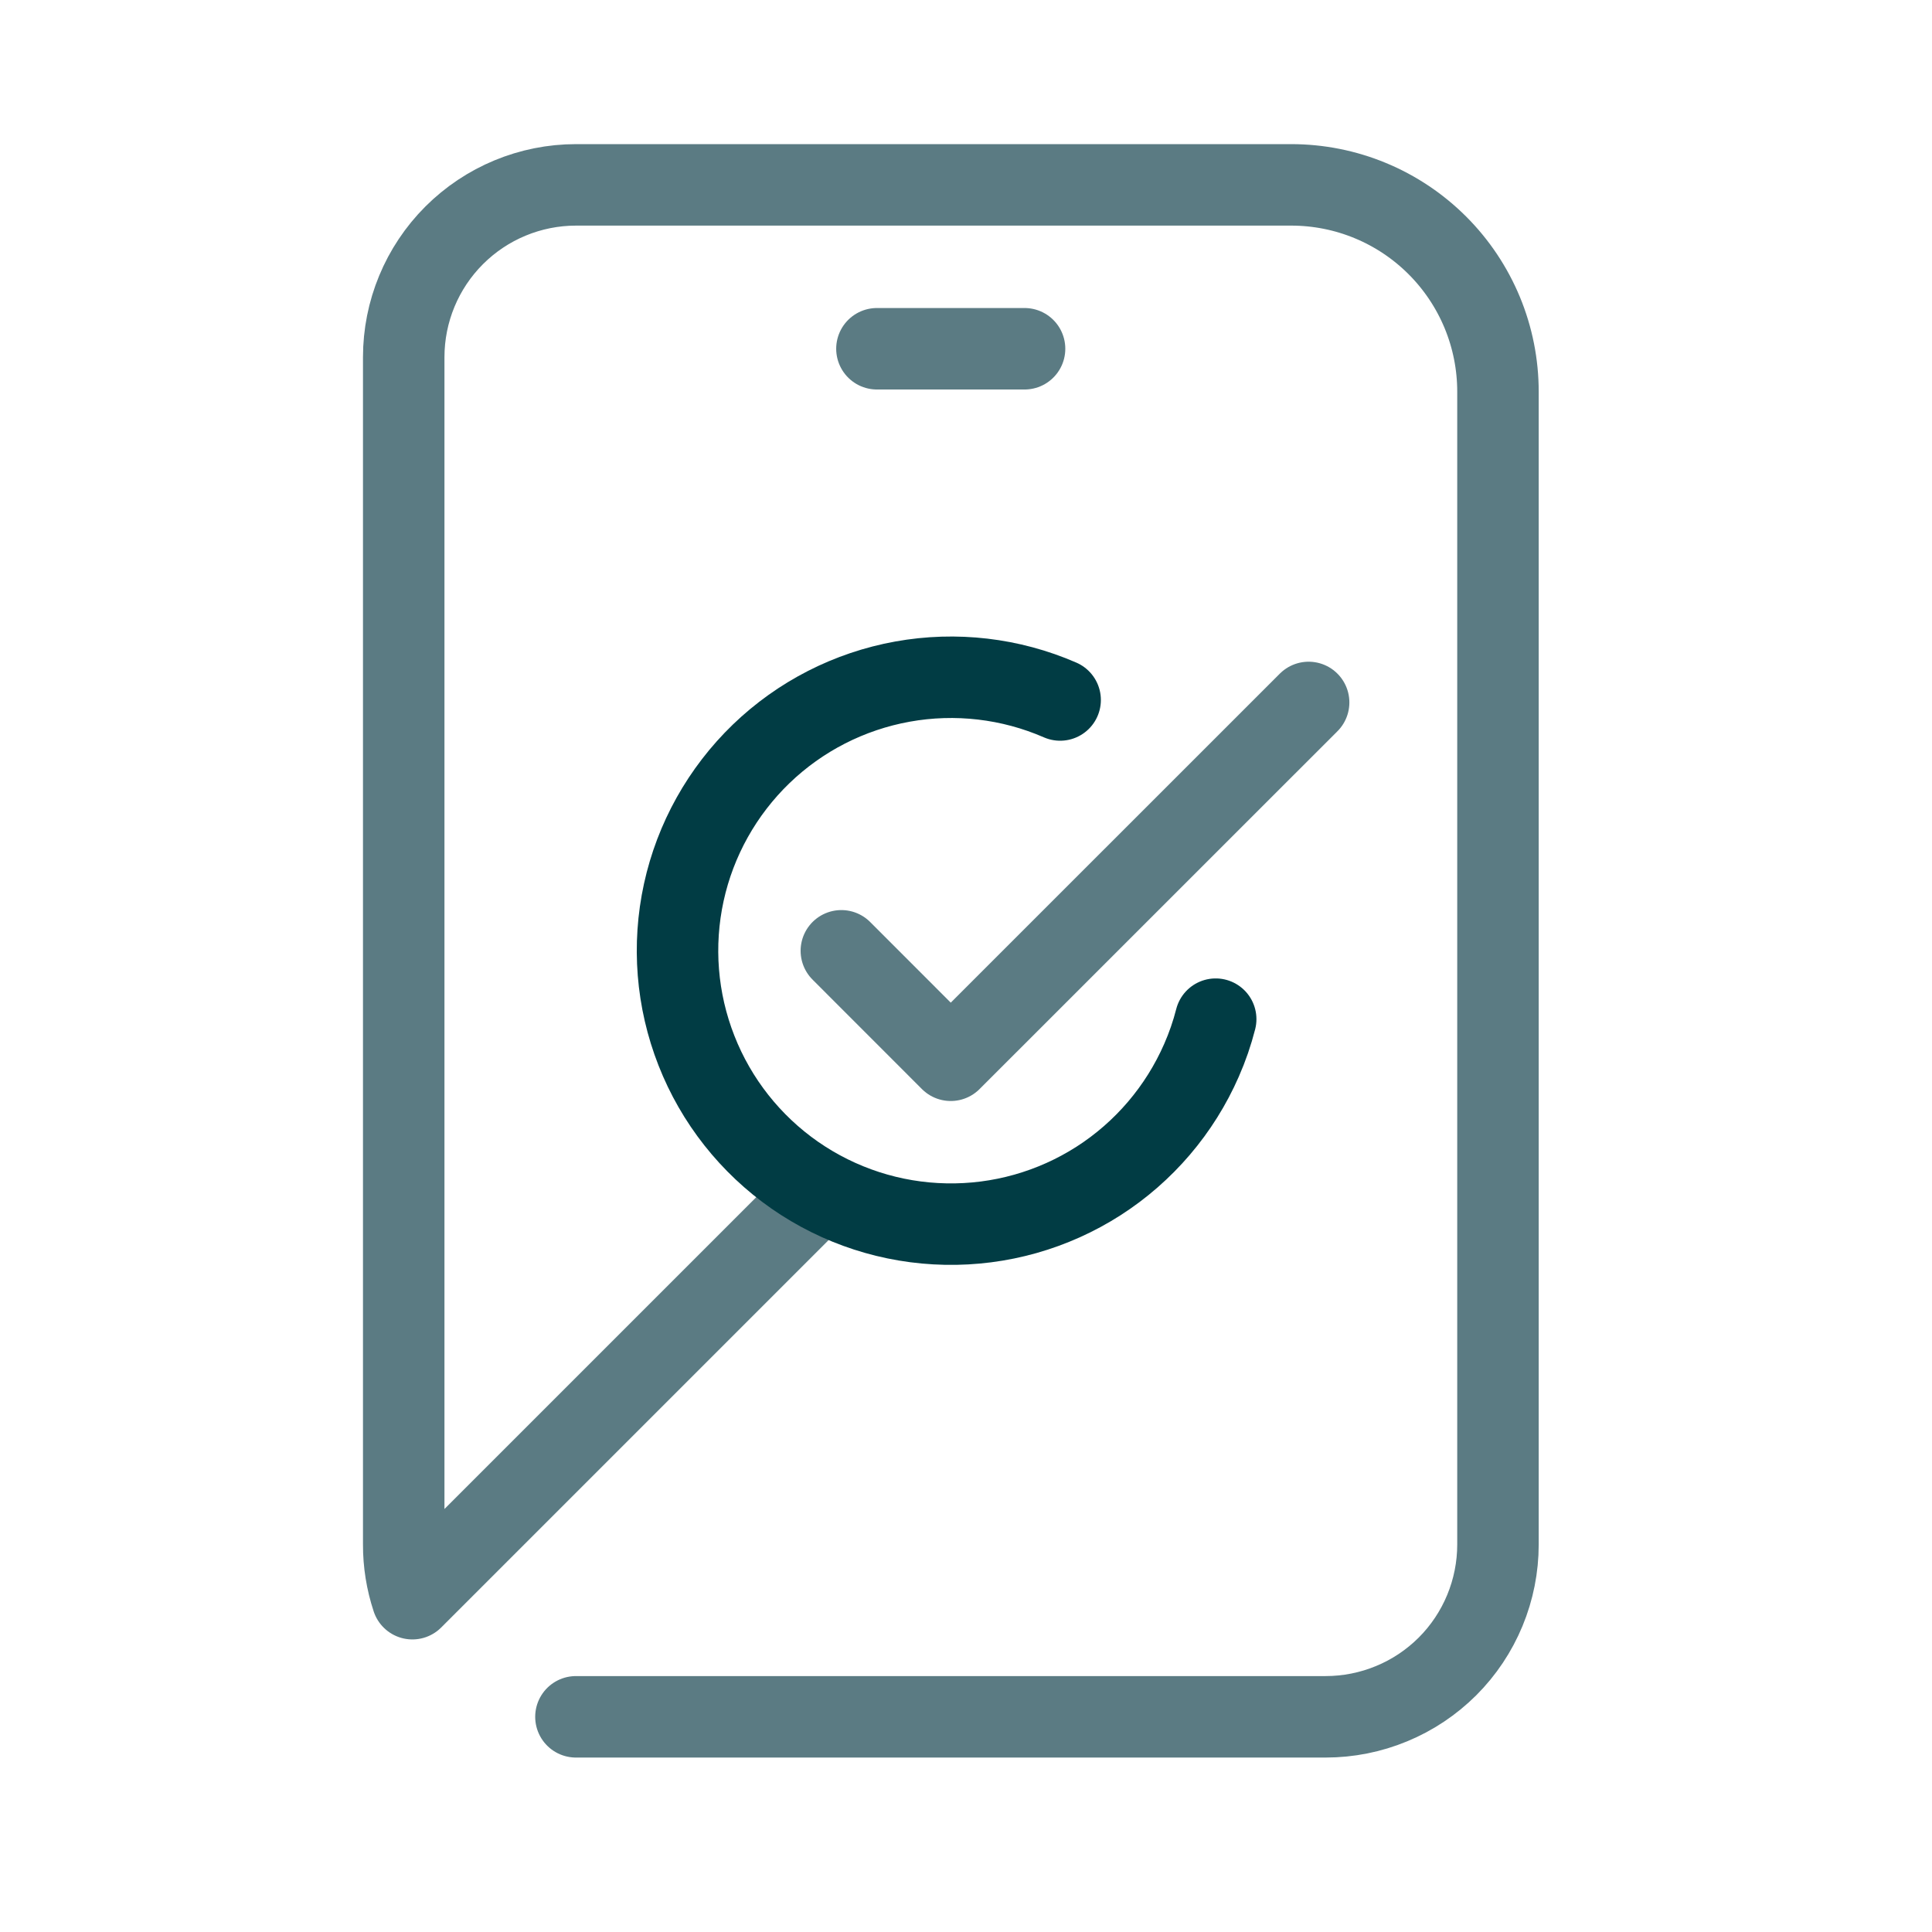 <svg width="29" height="29" viewBox="0 0 29 29" fill="none" xmlns="http://www.w3.org/2000/svg">
<path d="M12.629 14.272L14.271 15.915L19.643 10.544" stroke="#5B7B83" stroke-width="1.223" stroke-linecap="round" stroke-linejoin="round"/>
<path d="M12.307 17.88L6.19 23.997C6.103 23.734 6.059 23.46 6.06 23.183V5.361C6.06 4.676 6.332 4.018 6.817 3.533C7.302 3.048 7.96 2.775 8.646 2.775H19.381C19.789 2.775 20.193 2.855 20.569 3.011C20.946 3.167 21.288 3.396 21.576 3.684C21.864 3.972 22.093 4.315 22.249 4.691C22.405 5.068 22.485 5.471 22.485 5.879V23.184C22.485 23.523 22.418 23.86 22.288 24.174C22.158 24.488 21.968 24.773 21.728 25.013C21.487 25.253 21.202 25.444 20.888 25.573C20.575 25.703 20.238 25.77 19.898 25.77H8.645" stroke="#5B7B83" stroke-width="1.223" stroke-linecap="round" stroke-linejoin="round"/>
<path d="M18.248 15.298C18.194 15.509 18.123 15.715 18.035 15.915C17.71 16.658 17.172 17.289 16.489 17.727C15.805 18.165 15.008 18.39 14.196 18.374C13.385 18.359 12.596 18.103 11.93 17.64C11.264 17.176 10.75 16.525 10.454 15.77C10.157 15.014 10.091 14.188 10.264 13.395C10.437 12.602 10.842 11.879 11.426 11.315C12.01 10.752 12.748 10.375 13.547 10.231C14.346 10.087 15.169 10.183 15.913 10.507" stroke="#013C44" stroke-width="1.223" stroke-linecap="round" stroke-linejoin="round"/>
<path d="M13.163 5.235H15.379" stroke="#5B7B83" stroke-width="1.223" stroke-linecap="round" stroke-linejoin="round"/>
</svg>
